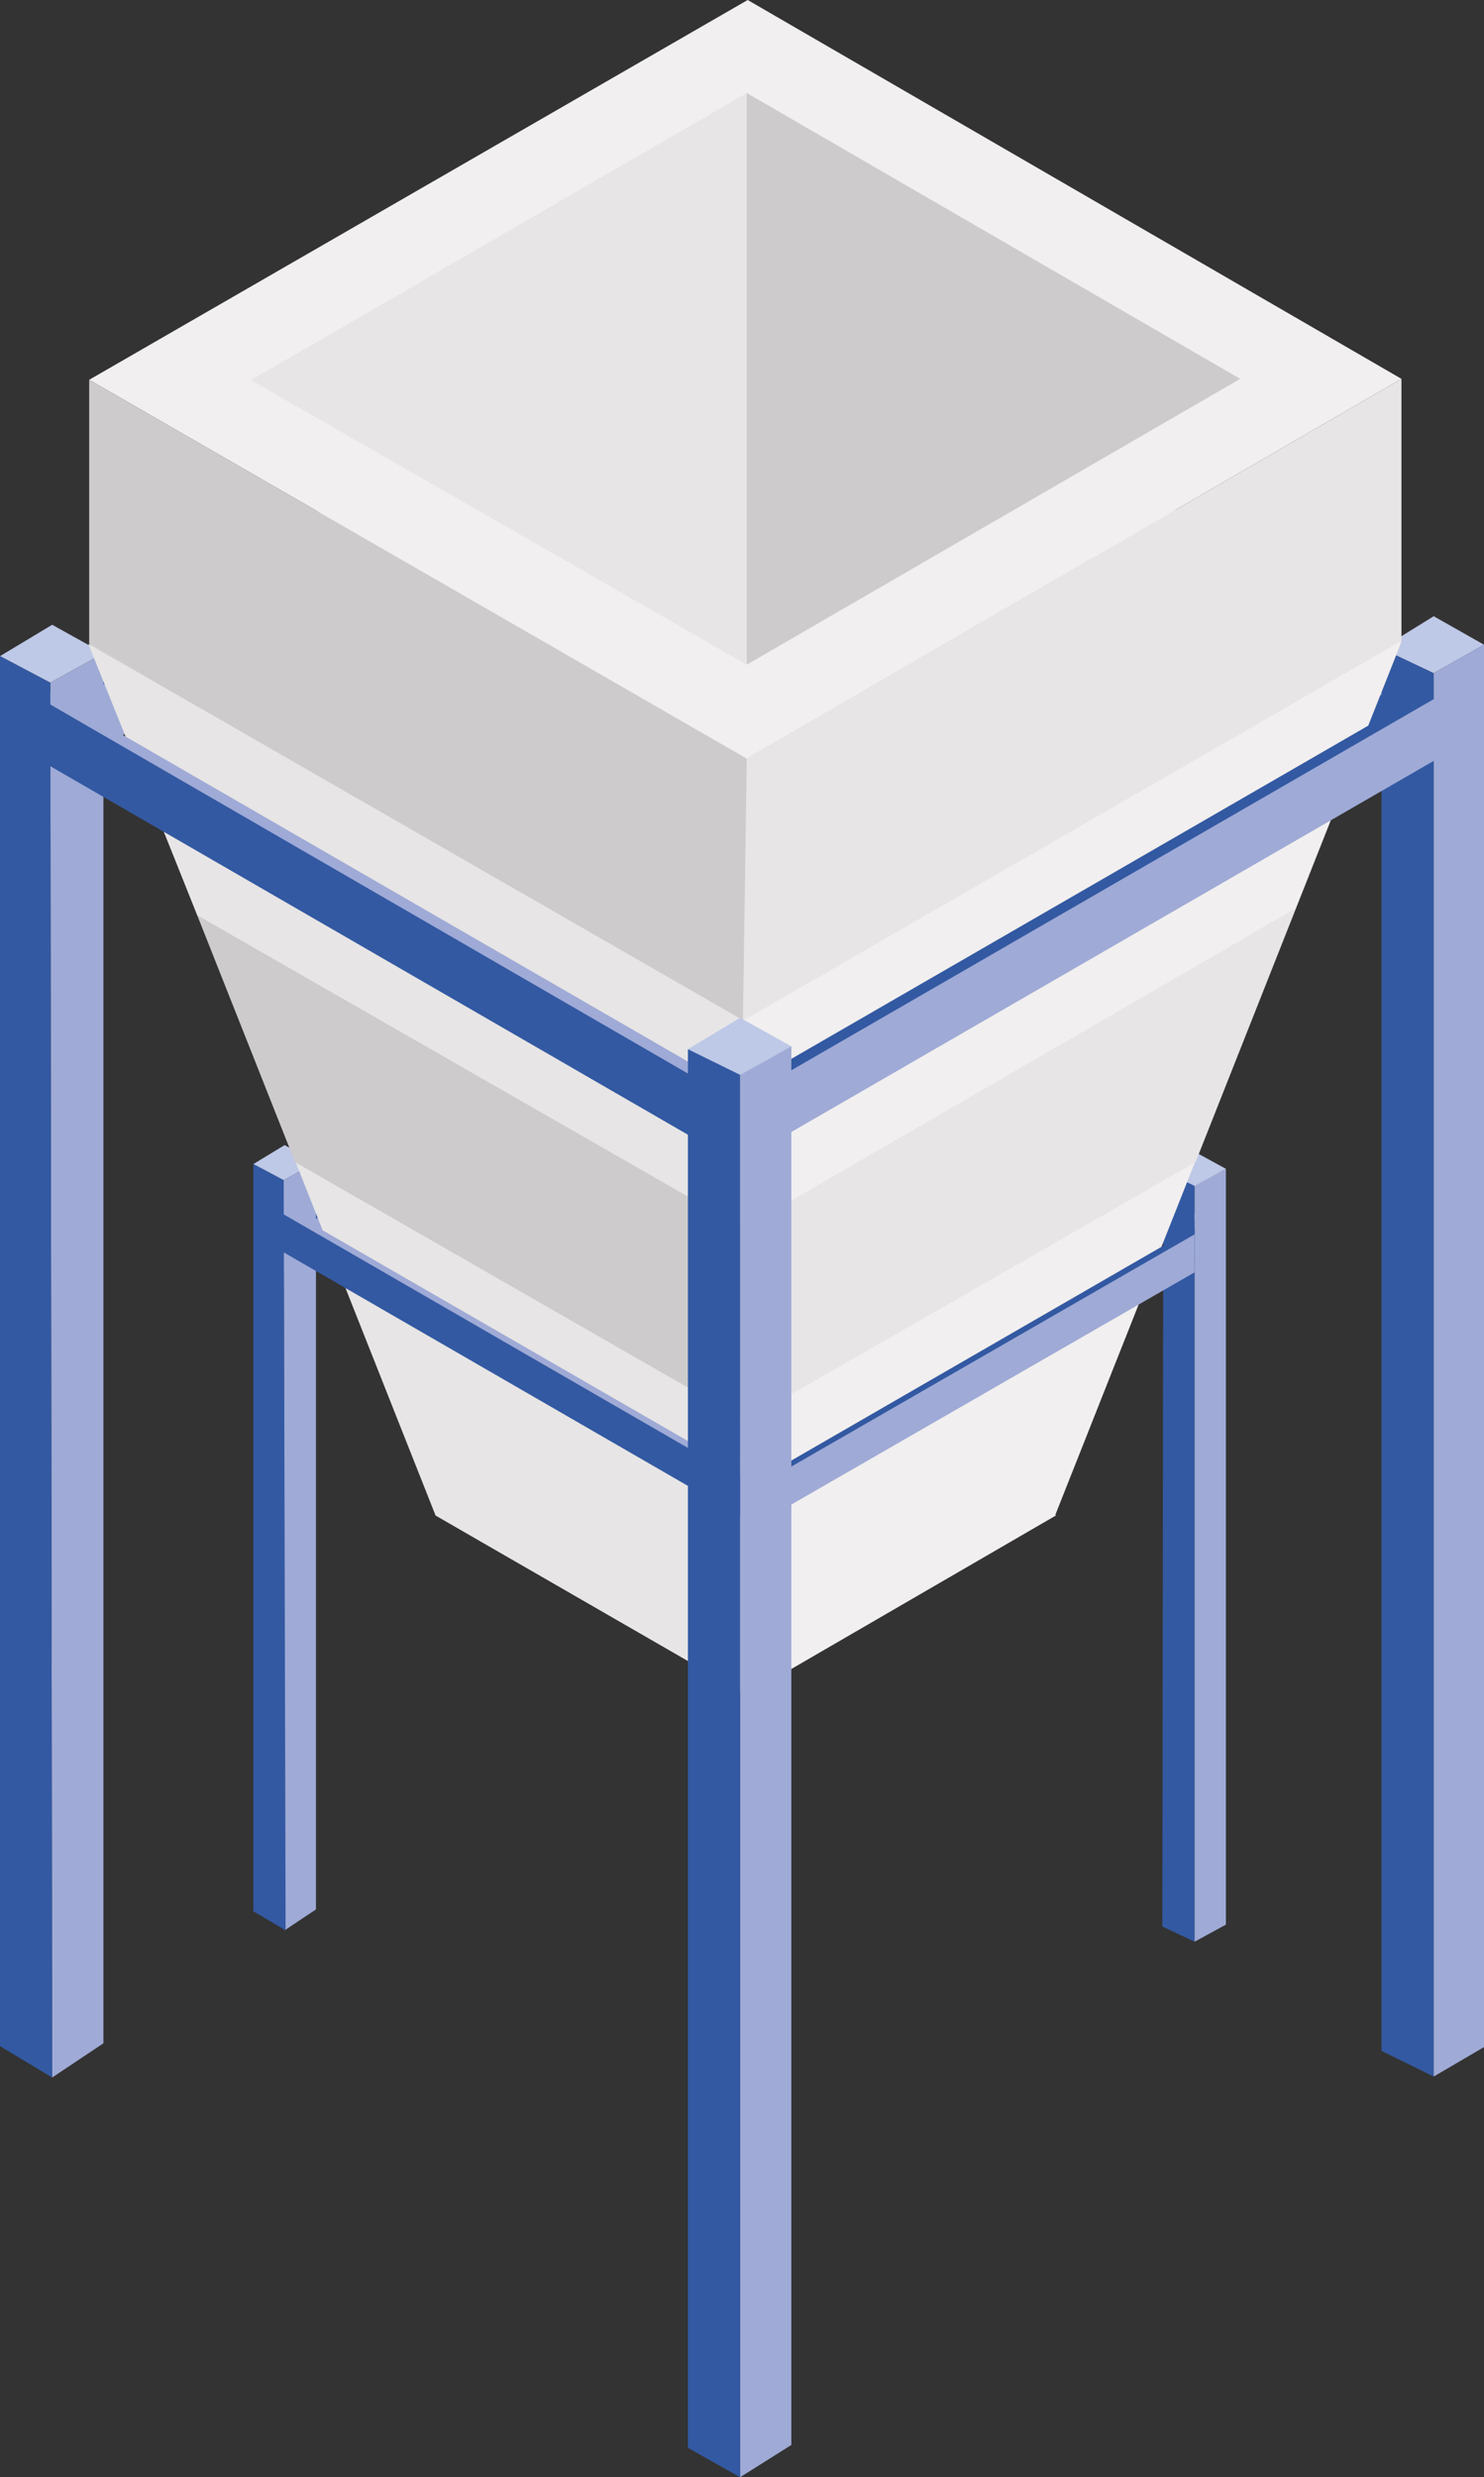 <?xml version="1.0" encoding="utf-8"?>
<!-- Generator: Adobe Illustrator 23.0.4, SVG Export Plug-In . SVG Version: 6.00 Build 0)  -->
<svg version="1.1" id="Capa_1" xmlns="http://www.w3.org/2000/svg" xmlns:xlink="http://www.w3.org/1999/xlink" x="0px" y="0px"
	 viewBox="0 0 156.4 260.9" style="enable-background:new 0 0 156.4 260.9;" xml:space="preserve">
<rect x="0" y="0" width="156.4" height="260.9" fill="#333333" stroke="none"/>
<style type="text/css">
	.st0{fill:#CFD8EE;}
	.st1{fill:#BEC8E7;}
	.st2{enable-background:new    ;}
	.st3{fill:#9FAAD6;}
	.st4{fill:#D8D8D8;}
	.st5{fill:#254B8C;}
	.st6{clip-path:url(#SVGID_2_);}
	.st7{fill:#E7E5E5;}
	.st8{fill:#C6C6C5;}
	.st9{fill:#3359A2;}
	.st10{fill:#F1EFEF;}
	.st11{fill:#CDCBCB;}
	.st12{fill:#EF8F03;}
	.st13{fill:#F8AD31;}
	.st14{clip-path:url(#SVGID_4_);}
	.st15{fill:none;stroke:#F1EFEF;stroke-width:0.945;stroke-miterlimit:10;}
	.st16{clip-path:url(#SVGID_6_);fill:none;stroke:#F1EFEF;stroke-width:0.945;stroke-miterlimit:10;}
	.st17{clip-path:url(#SVGID_8_);}
	.st18{clip-path:url(#SVGID_10_);}
</style>
<g>
	<g>
		<g>
			<polygon class="st9" points="9.5,78.2 73.5,41.3 73.3,34.8 9.5,71.7 			"/>
			<polygon class="st3" points="9.5,79.4 74.7,41.8 74,35.6 9.5,72.9 			"/>
		</g>
		<g>
			<polygon class="st3" points="147.8,73.3 74.9,31.2 74.9,37.7 147.8,79.8 			"/>
			<polygon class="st9" points="147.8,74.5 74.2,31.9 74.2,38.5 147.8,81 			"/>
		</g>
	</g>
	<g>
		<g>
			<polygon class="st1" points="156.4,67.9 151.1,70.9 145.6,68.3 151.1,64.9 			"/>
			<polygon class="st9" points="151.1,218.7 145.6,216 145.6,68.3 151.1,70.9 			"/>
		</g>
		<polygon class="st3" points="156.4,215.6 151.1,218.7 151.1,70.9 156.4,67.9 		"/>
	</g>
	<g>
		<g>
			<polygon class="st9" points="77.1,106.3 28.6,134.3 28.6,130.3 77,102.3 			"/>
			<polygon class="st3" points="77.8,106.6 29,134.7 29.1,130.8 77.5,102.8 			"/>
		</g>
		<g>
			<polygon class="st3" points="78,104.1 128.3,133.2 128.3,129.2 78,100.1 			"/>
			<polygon class="st9" points="77.5,104.6 127.9,133.6 127.9,129.6 77.5,100.6 			"/>
		</g>
	</g>
	<g>
		<g>
			<polygon class="st1" points="129.2,123.1 125.9,125 122.6,123.3 125.9,121.3 			"/>
			<polygon class="st9" points="125.9,204.5 122.5,202.9 122.6,123.3 125.9,124.9 			"/>
		</g>
		<polygon class="st3" points="129.2,202.7 125.9,204.5 125.9,124.9 129.2,123.1 		"/>
	</g>
	<g>
		<g>
			<polygon class="st1" points="10.9,68.8 5.3,71.9 0,69.1 5.5,65.8 			"/>
			<polygon class="st3" points="10.9,215.2 5.5,218.8 5.3,71.9 10.9,68.8 			"/>
		</g>
		<g>
			<polygon class="st1" points="33.3,122.4 29.9,124.3 26.7,122.6 30,120.6 			"/>
			<polygon class="st3" points="33.3,201.1 30,203.3 29.9,124.3 33.3,122.4 			"/>
		</g>
		<g>
			<polygon class="st1" points="84.7,62.2 79.4,65.2 73.9,62.5 79.3,59.2 			"/>
			<g>
				<polygon class="st3" points="84.7,141.9 79.3,145.3 79.3,65.2 84.7,62.2 				"/>
				<polygon class="st9" points="79.4,145.3 73.8,142.2 73.9,62.5 79.4,65.2 				"/>
			</g>
		</g>
		<g>
			<g>
				<polygon class="st10" points="78.7,140.7 47.3,158.9 45.9,159.6 78.7,178.5 78.7,178.5 78.7,178.5 111.3,159.6 110.1,158.9 				
					"/>
				<polygon class="st7" points="31,122 45.9,159.6 78.7,178.5 78.7,149.3 80.2,147.6 33.8,120.7 				"/>
				<polygon class="st10" points="126.1,122 111.2,159.6 78.5,178.5 78.5,149.3 77,146.6 123.8,121 				"/>
				<polygon class="st10" points="78.7,94.5 31,122 78.7,149.4 78.7,149.4 78.7,149.4 126.2,121.9 				"/>
				<polygon class="st7" points="78.7,101.2 44.2,121.1 42.7,122 78.7,142.7 78.7,142.7 78.7,142.7 114.5,121.9 113.2,121.1 				"/>
				<polygon class="st11" points="114.5,121.9 113.2,121.1 78.7,101.2 78.7,101.2 78.7,142.7 78.7,142.7 78.7,142.7 78.7,142.7 				
					"/>
			</g>
			<g>
				<polygon class="st10" points="78.7,94.9 33.1,121.2 31.1,122.4 78.7,149.7 78.7,149.7 78.7,149.7 126.1,122.2 124.3,121.2 				
					"/>
				<polygon class="st11" points="9.4,67.7 31.1,122.4 78.7,149.7 78.7,107.4 80.9,104.9 13.5,65.7 				"/>
				<polygon class="st7" points="147.7,67.6 126,122.4 78.4,149.7 78.4,107.4 76.2,103.3 144.3,66.2 				"/>
				<polygon class="st10" points="78.8,27.7 9.4,67.7 78.7,107.5 78.7,107.5 78.7,107.5 147.7,67.5 				"/>
				<polygon class="st7" points="78.7,37.5 28.6,66.4 26.4,67.7 78.7,97.7 78.7,97.7 78.7,97.7 130.7,67.5 128.8,66.4 				"/>
				<polygon class="st11" points="130.7,67.5 128.8,66.4 78.7,37.5 78.7,37.5 78.7,97.7 78.7,97.7 78.7,97.7 78.7,97.7 				"/>
				<polygon class="st10" points="78.8,0 9.4,40 78.7,79.9 78.7,79.8 78.7,79.9 147.7,39.9 				"/>
				<polygon class="st7" points="78.7,9.8 28.6,38.8 26.4,40 78.7,70 78.7,70 78.7,70 130.7,39.9 128.8,38.8 				"/>
				<polygon class="st11" points="130.7,39.9 128.8,38.8 78.7,9.8 78.7,9.8 78.7,70 78.7,70 78.7,70 78.7,70 				"/>
			</g>
			<polygon class="st7" points="147.7,39.9 147.7,67.5 78.3,107.7 78.7,79.9 			"/>
			<polygon class="st11" points="9.4,40 9.4,67.7 78.3,107.5 78.7,79.9 			"/>
			<polygon class="st10" points="136.5,95.7 78.3,129.4 78.3,107.5 147.7,67.5 			"/>
			<polygon class="st7" points="20.8,96.4 78.4,129.4 78.4,107.5 9.3,67.8 			"/>
		</g>
		<polygon class="st1" points="81.8,151.5 78.5,153.3 75.2,151.7 78.5,149.7 		"/>
		<g>
			<polygon class="st3" points="28.5,130.4 78.8,159.4 78.8,155.4 28.5,126.4 			"/>
			<polygon class="st9" points="28,130.8 78.4,159.9 78.4,155.9 28,126.8 			"/>
		</g>
		<g>
			<polygon class="st9" points="125.9,129.3 79.8,155.9 79.8,159.9 125.9,133.2 			"/>
			<polygon class="st3" points="125.9,130 80.2,156.3 80.2,160.3 125.9,134 			"/>
		</g>
		<polygon class="st7" points="79.8,247.8 79.9,247.8 79.8,247.8 		"/>
		<polygon class="st11" points="79.8,247.8 79.8,247.8 79.8,247.8 79.8,247.8 		"/>
		<g>
			<polygon class="st3" points="1.5,77.4 76.3,120.6 76.3,114 1.5,70.8 			"/>
			<polygon class="st9" points="1.5,78.5 75.6,121.3 75.5,114.8 1.5,72 			"/>
		</g>
		<g>
			<polygon class="st9" points="151,72.5 79.1,114 79.1,120.6 151,79 			"/>
			<polygon class="st3" points="152.2,73 79.8,114.8 79.8,121.3 152.2,79.5 			"/>
		</g>
		<polygon class="st1" points="83.4,110.2 78,113.2 72.5,110.5 78,107.2 		"/>
		<g>
			<polygon class="st3" points="83.4,257.5 78,260.9 78,113.2 83.4,110.2 			"/>
			<polygon class="st9" points="78,260.9 72.5,257.8 72.5,110.5 78,113.2 			"/>
		</g>
		<polygon class="st9" points="5.5,218.8 0,215.5 0,69.1 5.3,71.9 		"/>
		<polygon class="st9" points="30.1,203.3 26.7,201.3 26.7,122.6 29.9,124.3 		"/>
	</g>
</g>
</svg>
